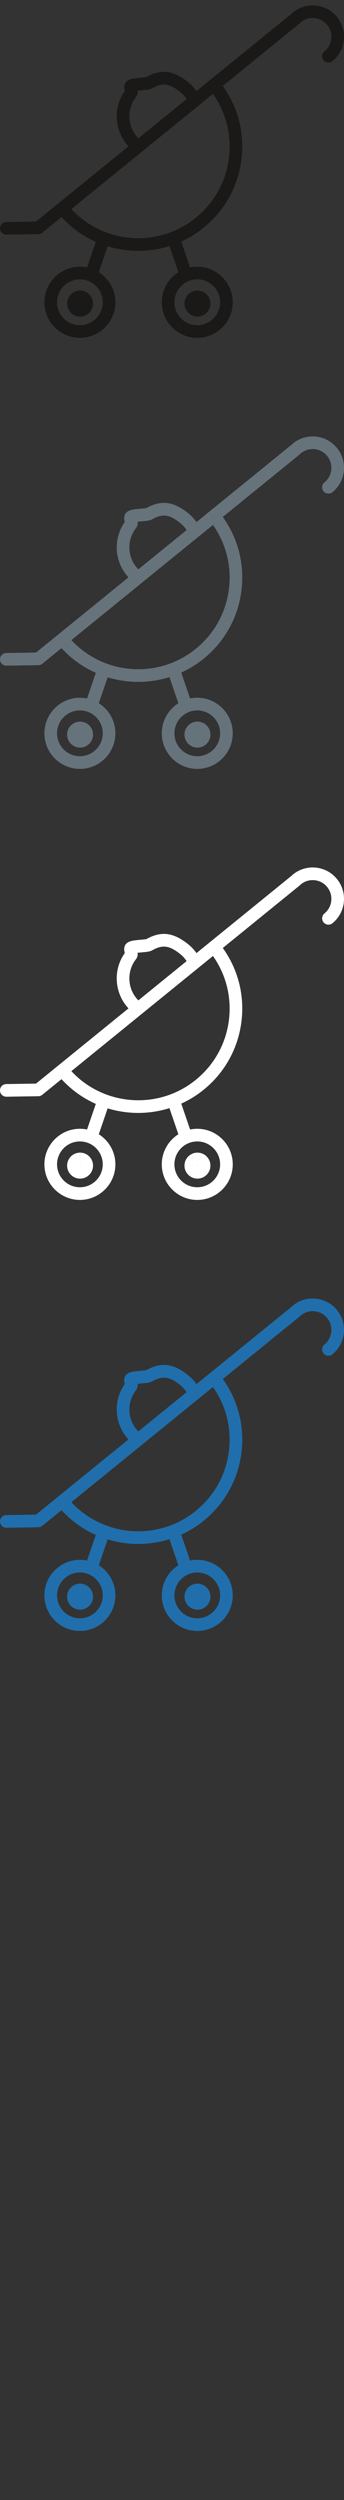 <svg width="32" height="232" viewBox="0 0 32 232" xmlns="http://www.w3.org/2000/svg" xmlns:sketch="http://www.bohemiancoding.com/sketch/ns"><rect x="0" y="0" width="32" height="232" fill="#333333" stroke="none"/><title>kids</title><desc>Created with Sketch.</desc><g sketch:type="MSPage" fill="none"><path d="M7.449 26.964c-.665 0-1.206.541-1.206 1.207 0 .665.541 1.206 1.206 1.206.665 0 1.206-.541 1.206-1.206 0-.666-.541-1.207-1.206-1.207zm-.032 1.207l.032-.032.032.032h-.064zm10.95 1.206c.666 0 1.207-.541 1.207-1.206 0-.666-.541-1.207-1.207-1.207-.665 0-1.206.541-1.206 1.207 0 .665.541 1.206 1.206 1.206zm12.983-27.798c-.491-.605-1.187-.982-1.962-1.063-.774-.081-1.534.145-2.138.636l-.083.082-8.891 7.214c-.227-.322-.499-.61-.815-.858-1.363-1.071-2.48-1.2-3.845-.441-.098.023-.36.045-.537.061-.668.057-1.058.101-1.311.342-.307.291-.21.693-.161.892-.585.827-.84 1.828-.719 2.842.105.87.477 1.665 1.064 2.293l-8.601 6.979-2.773.042c-.324.005-.583.272-.578.596.005.322.267.579.587.579l.009-.001 2.977-.045c.131-.002.258-.049.36-.132l1.789-1.451c.919 1.004 2.01 1.771 3.191 2.296l-.814 2.377c-.215-.045-.438-.068-.667-.068-1.82 0-3.301 1.481-3.301 3.301s1.481 3.301 3.301 3.301 3.301-1.481 3.301-3.301c0-1.175-.617-2.207-1.543-2.792l.823-2.406c.925.283 1.887.426 2.852.426.975 0 1.953-.148 2.898-.445l.83 2.425c-.926.585-1.543 1.617-1.543 2.792 0 1.82 1.48 3.301 3.3 3.301 1.821 0 3.301-1.481 3.301-3.301s-1.48-3.301-3.301-3.301c-.228 0-.451.023-.667.068l-.822-2.403c.734-.333 1.438-.764 2.093-1.295 2.007-1.629 3.26-3.942 3.528-6.513.248-2.376-.376-4.709-1.757-6.634l7.189-5.834.081-.08c.36-.29.811-.424 1.272-.376.462.048.878.274 1.171.635.604.745.49 1.843-.255 2.448-.252.204-.29.574-.086.826.116.143.285.217.456.217.13 0 .261-.043.37-.131 1.248-1.013 1.439-2.852.427-4.1zm-12.983 26.56l.032.032h-.064l.032-.032zm-5.713-19.135c.152-.193.167-.406.145-.588l.381-.036c.485-.042.77-.071.98-.19.953-.538 1.579-.459 2.576.324.246.193.454.421.624.677l-4.492 3.645c-.45-.456-.736-1.044-.814-1.69-.092-.771.121-1.532.6-2.142zm-3.095 19.048c0 1.172-.954 2.126-2.127 2.126-1.172 0-2.126-.954-2.126-2.126 0-1.173.954-2.127 2.126-2.127 1.173 0 2.127.954 2.127 2.127zm8.791-2.127c1.173 0 2.127.954 2.127 2.127 0 1.172-.954 2.126-2.127 2.126-1.172 0-2.126-.954-2.126-2.126 0-1.173.954-2.127 2.126-2.127zm2.964-11.438c-.235 2.259-1.336 4.291-3.1 5.722-3.489 2.831-8.559 2.434-11.576-.806l13.172-10.688c1.185 1.681 1.719 3.707 1.504 5.772z" id="kids" fill="#1A1918" sketch:type="MSShapeGroup"/><path d="M7.449 66.964c-.665 0-1.206.541-1.206 1.207 0 .665.541 1.206 1.206 1.206.665 0 1.206-.541 1.206-1.206 0-.666-.541-1.207-1.206-1.207zm-.032 1.207l.032-.032.032.032h-.064zm10.95 1.206c.666 0 1.207-.541 1.207-1.206 0-.666-.541-1.207-1.207-1.207-.665 0-1.206.541-1.206 1.207 0 .665.541 1.206 1.206 1.206zm12.983-27.798c-.491-.605-1.187-.982-1.962-1.063-.774-.081-1.534.145-2.138.636l-.083.082-8.891 7.214c-.227-.322-.499-.61-.815-.858-1.363-1.071-2.48-1.2-3.845-.441-.098.023-.36.045-.537.061-.668.057-1.058.101-1.311.342-.307.291-.21.693-.161.892-.585.827-.84 1.828-.719 2.842.105.87.477 1.665 1.064 2.293l-8.601 6.979-2.773.042c-.324.005-.583.272-.578.596.005.322.267.579.587.579l.009-.001 2.977-.045c.131-.002.258-.049.36-.132l1.789-1.451c.919 1.004 2.01 1.771 3.191 2.296l-.814 2.377c-.215-.045-.438-.068-.667-.068-1.82 0-3.301 1.481-3.301 3.301s1.481 3.301 3.301 3.301 3.301-1.481 3.301-3.301c0-1.175-.617-2.207-1.543-2.792l.823-2.406c.925.283 1.887.426 2.852.426.975 0 1.953-.148 2.898-.445l.83 2.425c-.926.585-1.543 1.617-1.543 2.792 0 1.82 1.48 3.301 3.3 3.301 1.821 0 3.301-1.481 3.301-3.301s-1.48-3.301-3.301-3.301c-.228 0-.451.023-.667.068l-.822-2.403c.734-.333 1.438-.764 2.093-1.295 2.007-1.629 3.26-3.942 3.528-6.513.248-2.376-.376-4.709-1.757-6.634l7.189-5.834.081-.08c.36-.29.811-.424 1.272-.376.462.048.878.274 1.171.635.604.745.49 1.843-.255 2.448-.252.204-.29.574-.086.826.116.143.285.217.456.217.13 0 .261-.043.37-.131 1.248-1.013 1.439-2.852.427-4.1zm-12.983 26.56l.032.032h-.064l.032-.032zm-5.713-19.135c.152-.193.167-.406.145-.588l.381-.036c.485-.042.77-.071.98-.19.953-.538 1.579-.459 2.576.324.246.193.454.421.624.677l-4.492 3.645c-.45-.456-.736-1.044-.814-1.69-.092-.771.121-1.532.6-2.142zm-3.095 19.048c0 1.172-.954 2.126-2.127 2.126-1.172 0-2.126-.954-2.126-2.126 0-1.173.954-2.127 2.126-2.127 1.173 0 2.127.954 2.127 2.127zm8.791-2.127c1.173 0 2.127.954 2.127 2.127 0 1.172-.954 2.126-2.127 2.126-1.172 0-2.126-.954-2.126-2.126 0-1.173.954-2.127 2.126-2.127zm2.964-11.438c-.235 2.259-1.336 4.291-3.1 5.722-3.489 2.831-8.559 2.434-11.576-.806l13.172-10.688c1.185 1.681 1.719 3.707 1.504 5.772z" id="kids" fill="#67737B" sketch:type="MSShapeGroup"/><path d="M7.449 106.964c-.665 0-1.206.541-1.206 1.207 0 .665.541 1.206 1.206 1.206.665 0 1.206-.541 1.206-1.206 0-.666-.541-1.207-1.206-1.207zm-.032 1.207l.032-.032.032.032h-.064zm10.95 1.206c.666 0 1.207-.541 1.207-1.206 0-.666-.541-1.207-1.207-1.207-.665 0-1.206.541-1.206 1.207 0 .665.541 1.206 1.206 1.206zm12.983-27.798c-.491-.605-1.187-.982-1.962-1.063-.774-.081-1.534.145-2.138.636l-.083.082-8.891 7.214c-.227-.322-.499-.61-.815-.858-1.363-1.071-2.48-1.2-3.845-.441-.098.023-.36.045-.537.061-.668.057-1.058.101-1.311.342-.307.291-.21.693-.161.892-.585.827-.84 1.828-.719 2.842.105.87.477 1.665 1.064 2.293l-8.601 6.979-2.773.042c-.324.005-.583.272-.578.596.005.322.267.579.587.579l.009-.001 2.977-.045c.131-.002.258-.049.36-.132l1.789-1.451c.919 1.004 2.01 1.771 3.191 2.296l-.814 2.377c-.215-.045-.438-.068-.667-.068-1.82 0-3.301 1.481-3.301 3.301s1.481 3.301 3.301 3.301 3.301-1.481 3.301-3.301c0-1.175-.617-2.207-1.543-2.792l.823-2.406c.925.283 1.887.426 2.852.426.975 0 1.953-.148 2.898-.445l.83 2.425c-.926.585-1.543 1.617-1.543 2.792 0 1.82 1.48 3.301 3.3 3.301 1.821 0 3.301-1.481 3.301-3.301s-1.48-3.301-3.301-3.301c-.228 0-.451.023-.667.068l-.822-2.403c.734-.333 1.438-.764 2.093-1.295 2.007-1.629 3.26-3.942 3.528-6.513.248-2.376-.376-4.709-1.757-6.634l7.189-5.834.081-.08c.36-.29.811-.424 1.272-.376.462.048.878.274 1.171.635.604.745.49 1.843-.255 2.448-.252.204-.29.574-.086.826.116.143.285.217.456.217.13 0 .261-.043.37-.131 1.248-1.013 1.439-2.852.427-4.1zm-12.983 26.56l.032.032h-.064l.032-.032zm-5.713-19.135c.152-.193.167-.406.145-.588l.381-.036c.485-.042.77-.071.98-.19.953-.538 1.579-.459 2.576.324.246.193.454.421.624.677l-4.492 3.645c-.45-.456-.736-1.044-.814-1.69-.092-.771.121-1.532.6-2.142zm-3.095 19.048c0 1.172-.954 2.126-2.127 2.126-1.172 0-2.126-.954-2.126-2.126 0-1.173.954-2.127 2.126-2.127 1.173 0 2.127.954 2.127 2.127zm8.791-2.127c1.173 0 2.127.954 2.127 2.127 0 1.172-.954 2.126-2.127 2.126-1.172 0-2.126-.954-2.126-2.126 0-1.173.954-2.127 2.126-2.127zm2.964-11.438c-.235 2.259-1.336 4.291-3.1 5.722-3.489 2.831-8.559 2.434-11.576-.806l13.172-10.688c1.185 1.681 1.719 3.707 1.504 5.772z" fill="#fff" sketch:type="MSShapeGroup"/><path d="M7.449 146.964c-.665 0-1.206.541-1.206 1.207 0 .665.541 1.206 1.206 1.206.665 0 1.206-.541 1.206-1.206 0-.666-.541-1.207-1.206-1.207zm-.032 1.207l.032-.032.032.032h-.064zm10.95 1.206c.666 0 1.207-.541 1.207-1.206 0-.666-.541-1.207-1.207-1.207-.665 0-1.206.541-1.206 1.207 0 .665.541 1.206 1.206 1.206zm12.983-27.798c-.491-.605-1.187-.982-1.962-1.063-.774-.081-1.534.145-2.138.636l-.083.082-8.891 7.214c-.227-.322-.499-.61-.815-.858-1.363-1.071-2.48-1.2-3.845-.441-.098.023-.36.045-.537.061-.668.057-1.058.101-1.311.342-.307.291-.21.693-.161.892-.585.827-.84 1.828-.719 2.842.105.87.477 1.665 1.064 2.293l-8.601 6.979-2.773.042c-.324.005-.583.272-.578.596.005.322.267.579.587.579l.009-.001 2.977-.045c.131-.002.258-.049.36-.132l1.789-1.451c.919 1.004 2.01 1.771 3.191 2.296l-.814 2.377c-.215-.045-.438-.068-.667-.068-1.82 0-3.301 1.481-3.301 3.301s1.481 3.301 3.301 3.301 3.301-1.481 3.301-3.301c0-1.175-.617-2.207-1.543-2.792l.823-2.406c.925.283 1.887.426 2.852.426.975 0 1.953-.148 2.898-.445l.83 2.425c-.926.585-1.543 1.617-1.543 2.792 0 1.82 1.48 3.301 3.3 3.301 1.821 0 3.301-1.481 3.301-3.301s-1.48-3.301-3.301-3.301c-.228 0-.451.023-.667.068l-.822-2.403c.734-.333 1.438-.764 2.093-1.295 2.007-1.629 3.26-3.942 3.528-6.513.248-2.376-.376-4.709-1.757-6.634l7.189-5.834.081-.08c.36-.29.811-.424 1.272-.376.462.048.878.274 1.171.635.604.745.49 1.843-.255 2.448-.252.204-.29.574-.086.826.116.143.285.217.456.217.13 0 .261-.043.37-.131 1.248-1.013 1.439-2.852.427-4.1zm-12.983 26.56l.032.032h-.064l.032-.032zm-5.713-19.135c.152-.193.167-.406.145-.588l.381-.036c.485-.042.77-.071.98-.19.953-.538 1.579-.459 2.576.324.246.193.454.421.624.677l-4.492 3.645c-.45-.456-.736-1.044-.814-1.69-.092-.771.121-1.532.6-2.142zm-3.095 19.048c0 1.172-.954 2.126-2.127 2.126-1.172 0-2.126-.954-2.126-2.126 0-1.173.954-2.127 2.126-2.127 1.173 0 2.127.954 2.127 2.127zm8.791-2.127c1.173 0 2.127.954 2.127 2.127 0 1.172-.954 2.126-2.127 2.126-1.172 0-2.126-.954-2.126-2.126 0-1.173.954-2.127 2.126-2.127zm2.964-11.438c-.235 2.259-1.336 4.291-3.1 5.722-3.489 2.831-8.559 2.434-11.576-.806l13.172-10.688c1.185 1.681 1.719 3.707 1.504 5.772z" fill="#206FAC" sketch:type="MSShapeGroup"/></g></svg>